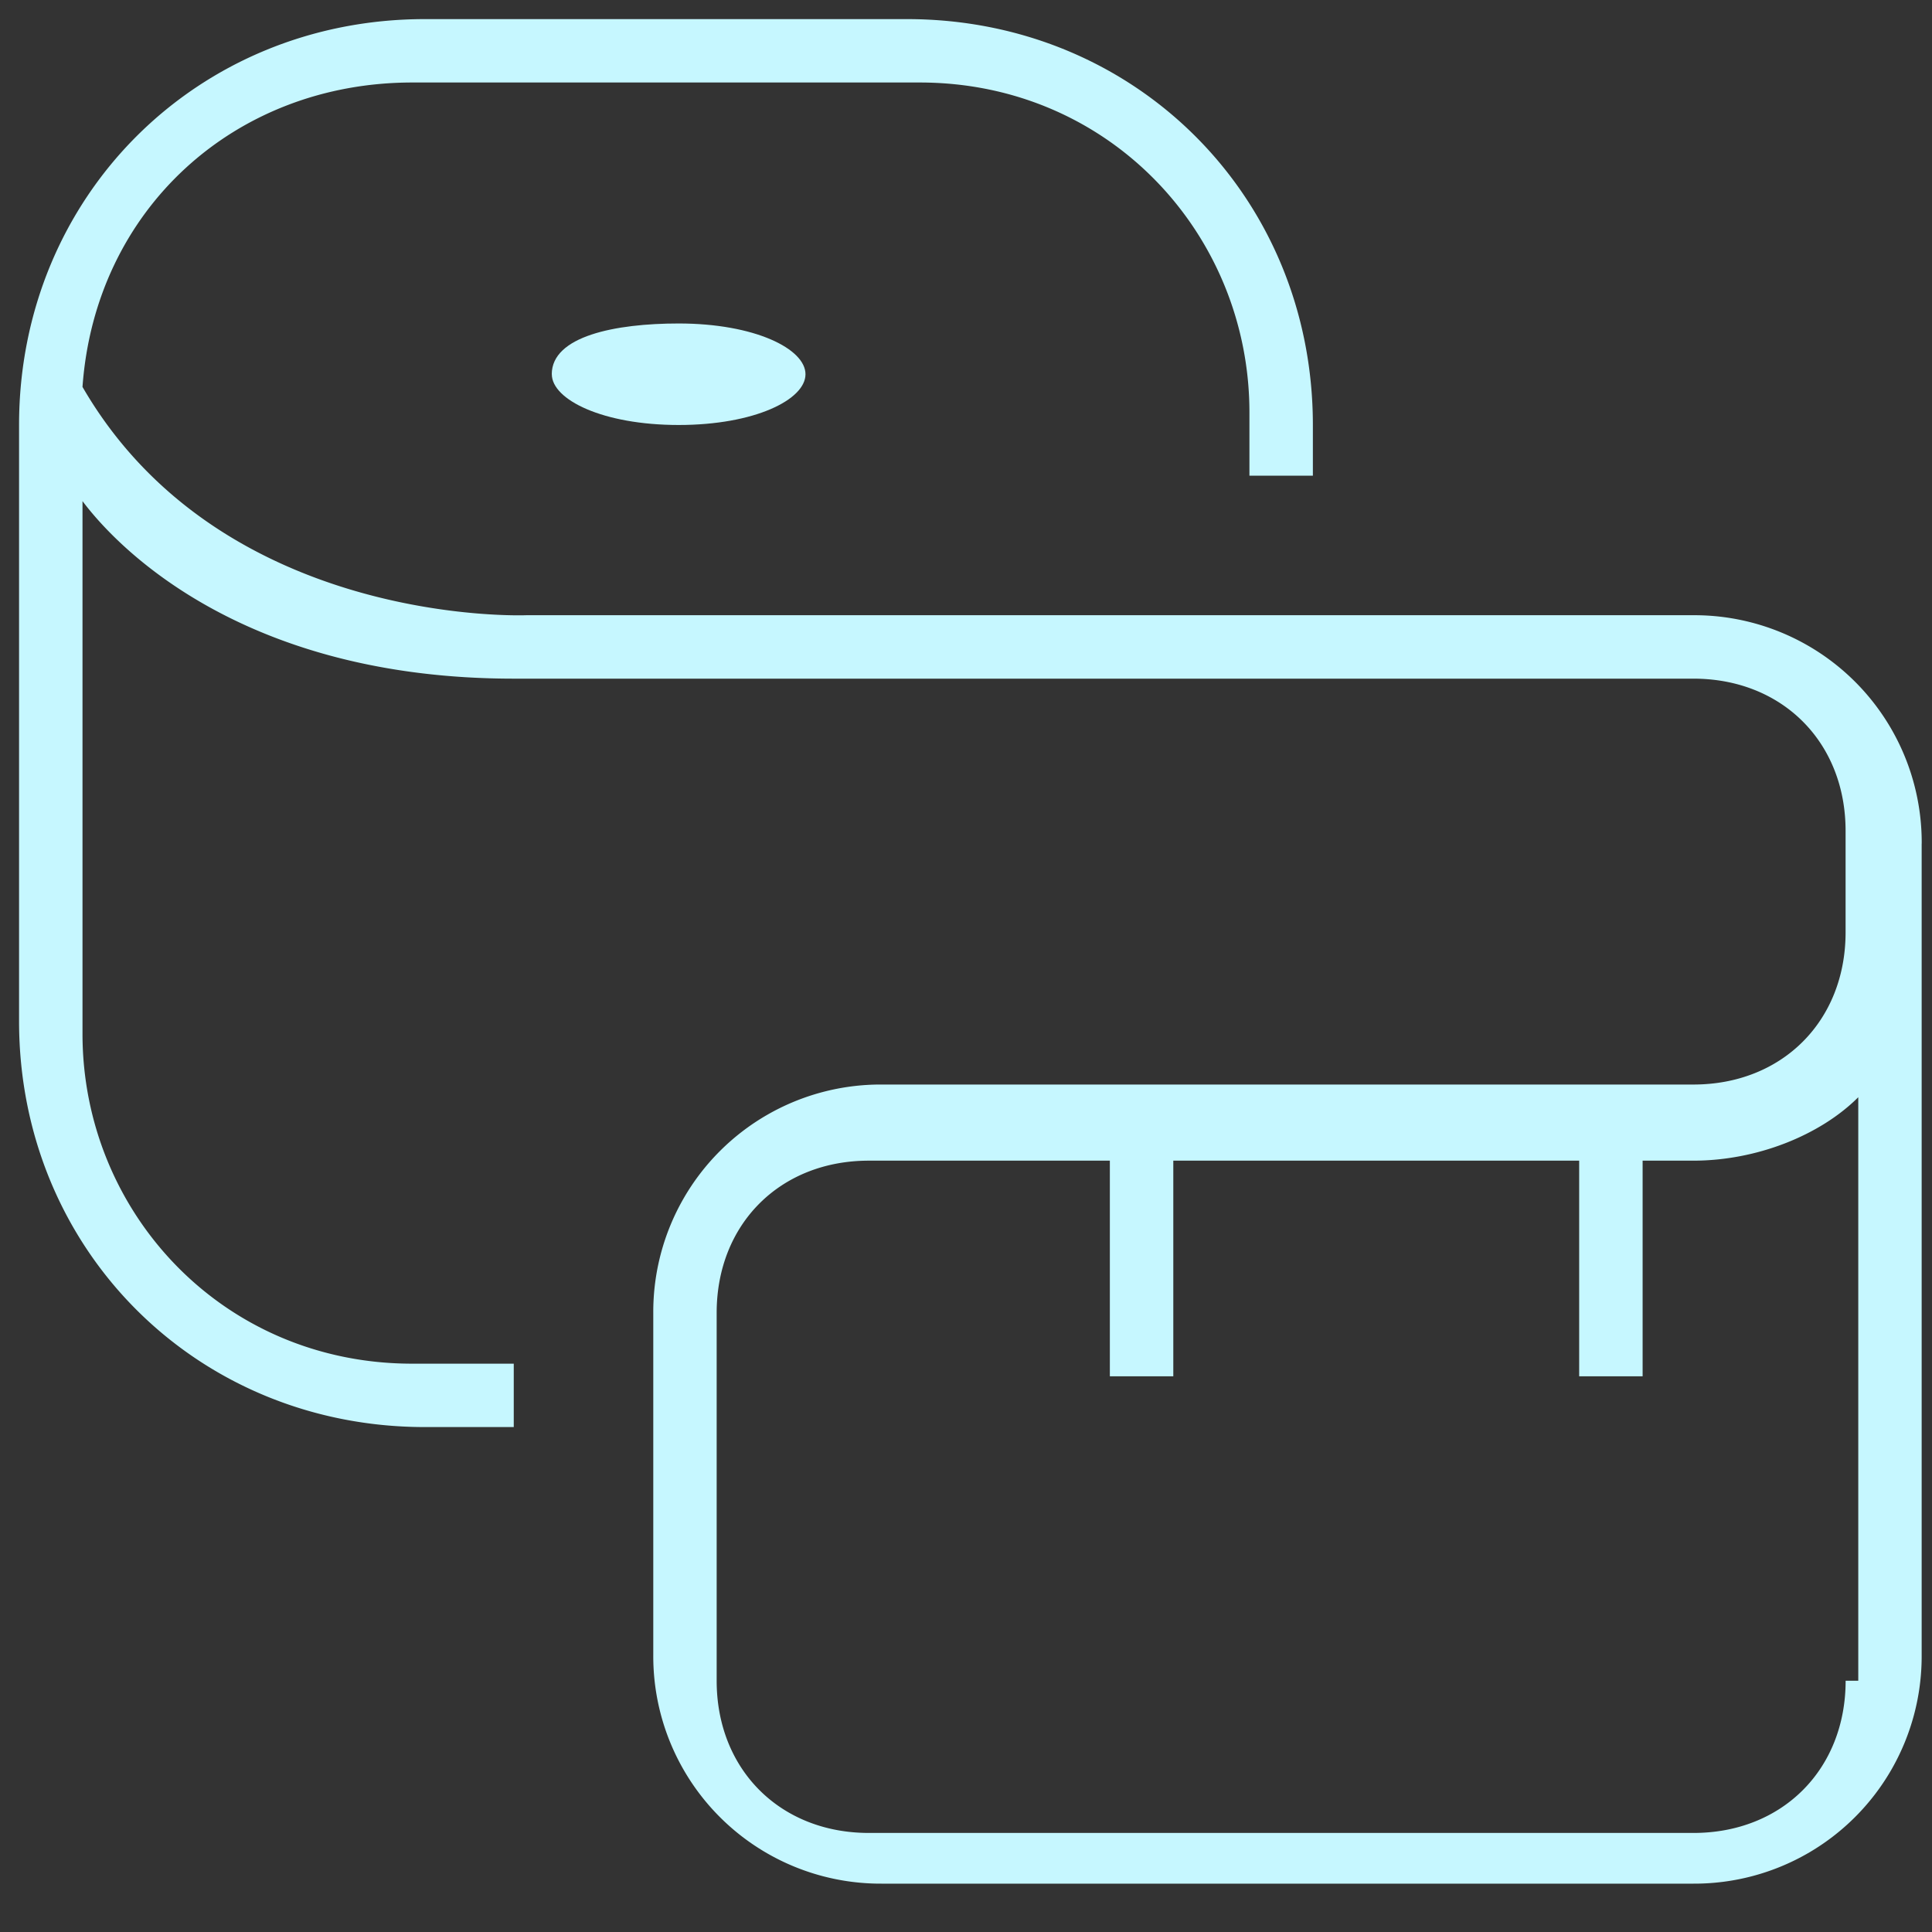 <svg width="37" height="37" fill="none" xmlns="http://www.w3.org/2000/svg"><rect width="100%" height="100%" fill="#333333" stroke="none"/><path d="M10.568 7.167c0 .486.972.972 2.43.972 1.457 0 2.428-.486 2.428-.972s-.971-.972-2.429-.972c-1.214 0-2.43.243-2.43.972z" fill="#C6F7FF"/><path d="M36.803 16.155a4.354 4.354 0 00-4.372-4.373H10.082s-5.83.243-8.502-4.372c.243-3.4 2.915-5.83 6.316-5.83h9.717c3.643 0 6.315 2.915 6.315 6.316V9.11h1.215v-.97c0-4.373-3.4-7.774-7.773-7.774H8.139C3.766.365.365 3.766.365 8.14v11.417c0 4.372 3.401 7.773 7.774 7.773h1.7v-1.214H7.896c-3.644 0-6.316-2.915-6.316-6.316V9.597c.729.97 3.158 3.4 8.26 3.4h22.59c1.7 0 2.915 1.215 2.915 2.915v1.943c0 1.7-1.215 2.915-2.915 2.915H16.884a4.354 4.354 0 00-4.373 4.373v6.559a4.354 4.354 0 004.373 4.372H32.43a4.354 4.354 0 004.372-4.372V16.155zm-1.457 16.033c0 1.7-1.215 2.915-2.915 2.915H16.64c-1.7 0-2.915-1.215-2.915-2.915v-7.045c0-1.7 1.214-2.915 2.915-2.915h4.615v4.13h1.215v-4.13h7.773v4.13h1.215v-4.13h.972c1.214 0 2.429-.486 3.158-1.215v11.175h-.243z" fill="#C6F7FF"/></svg>